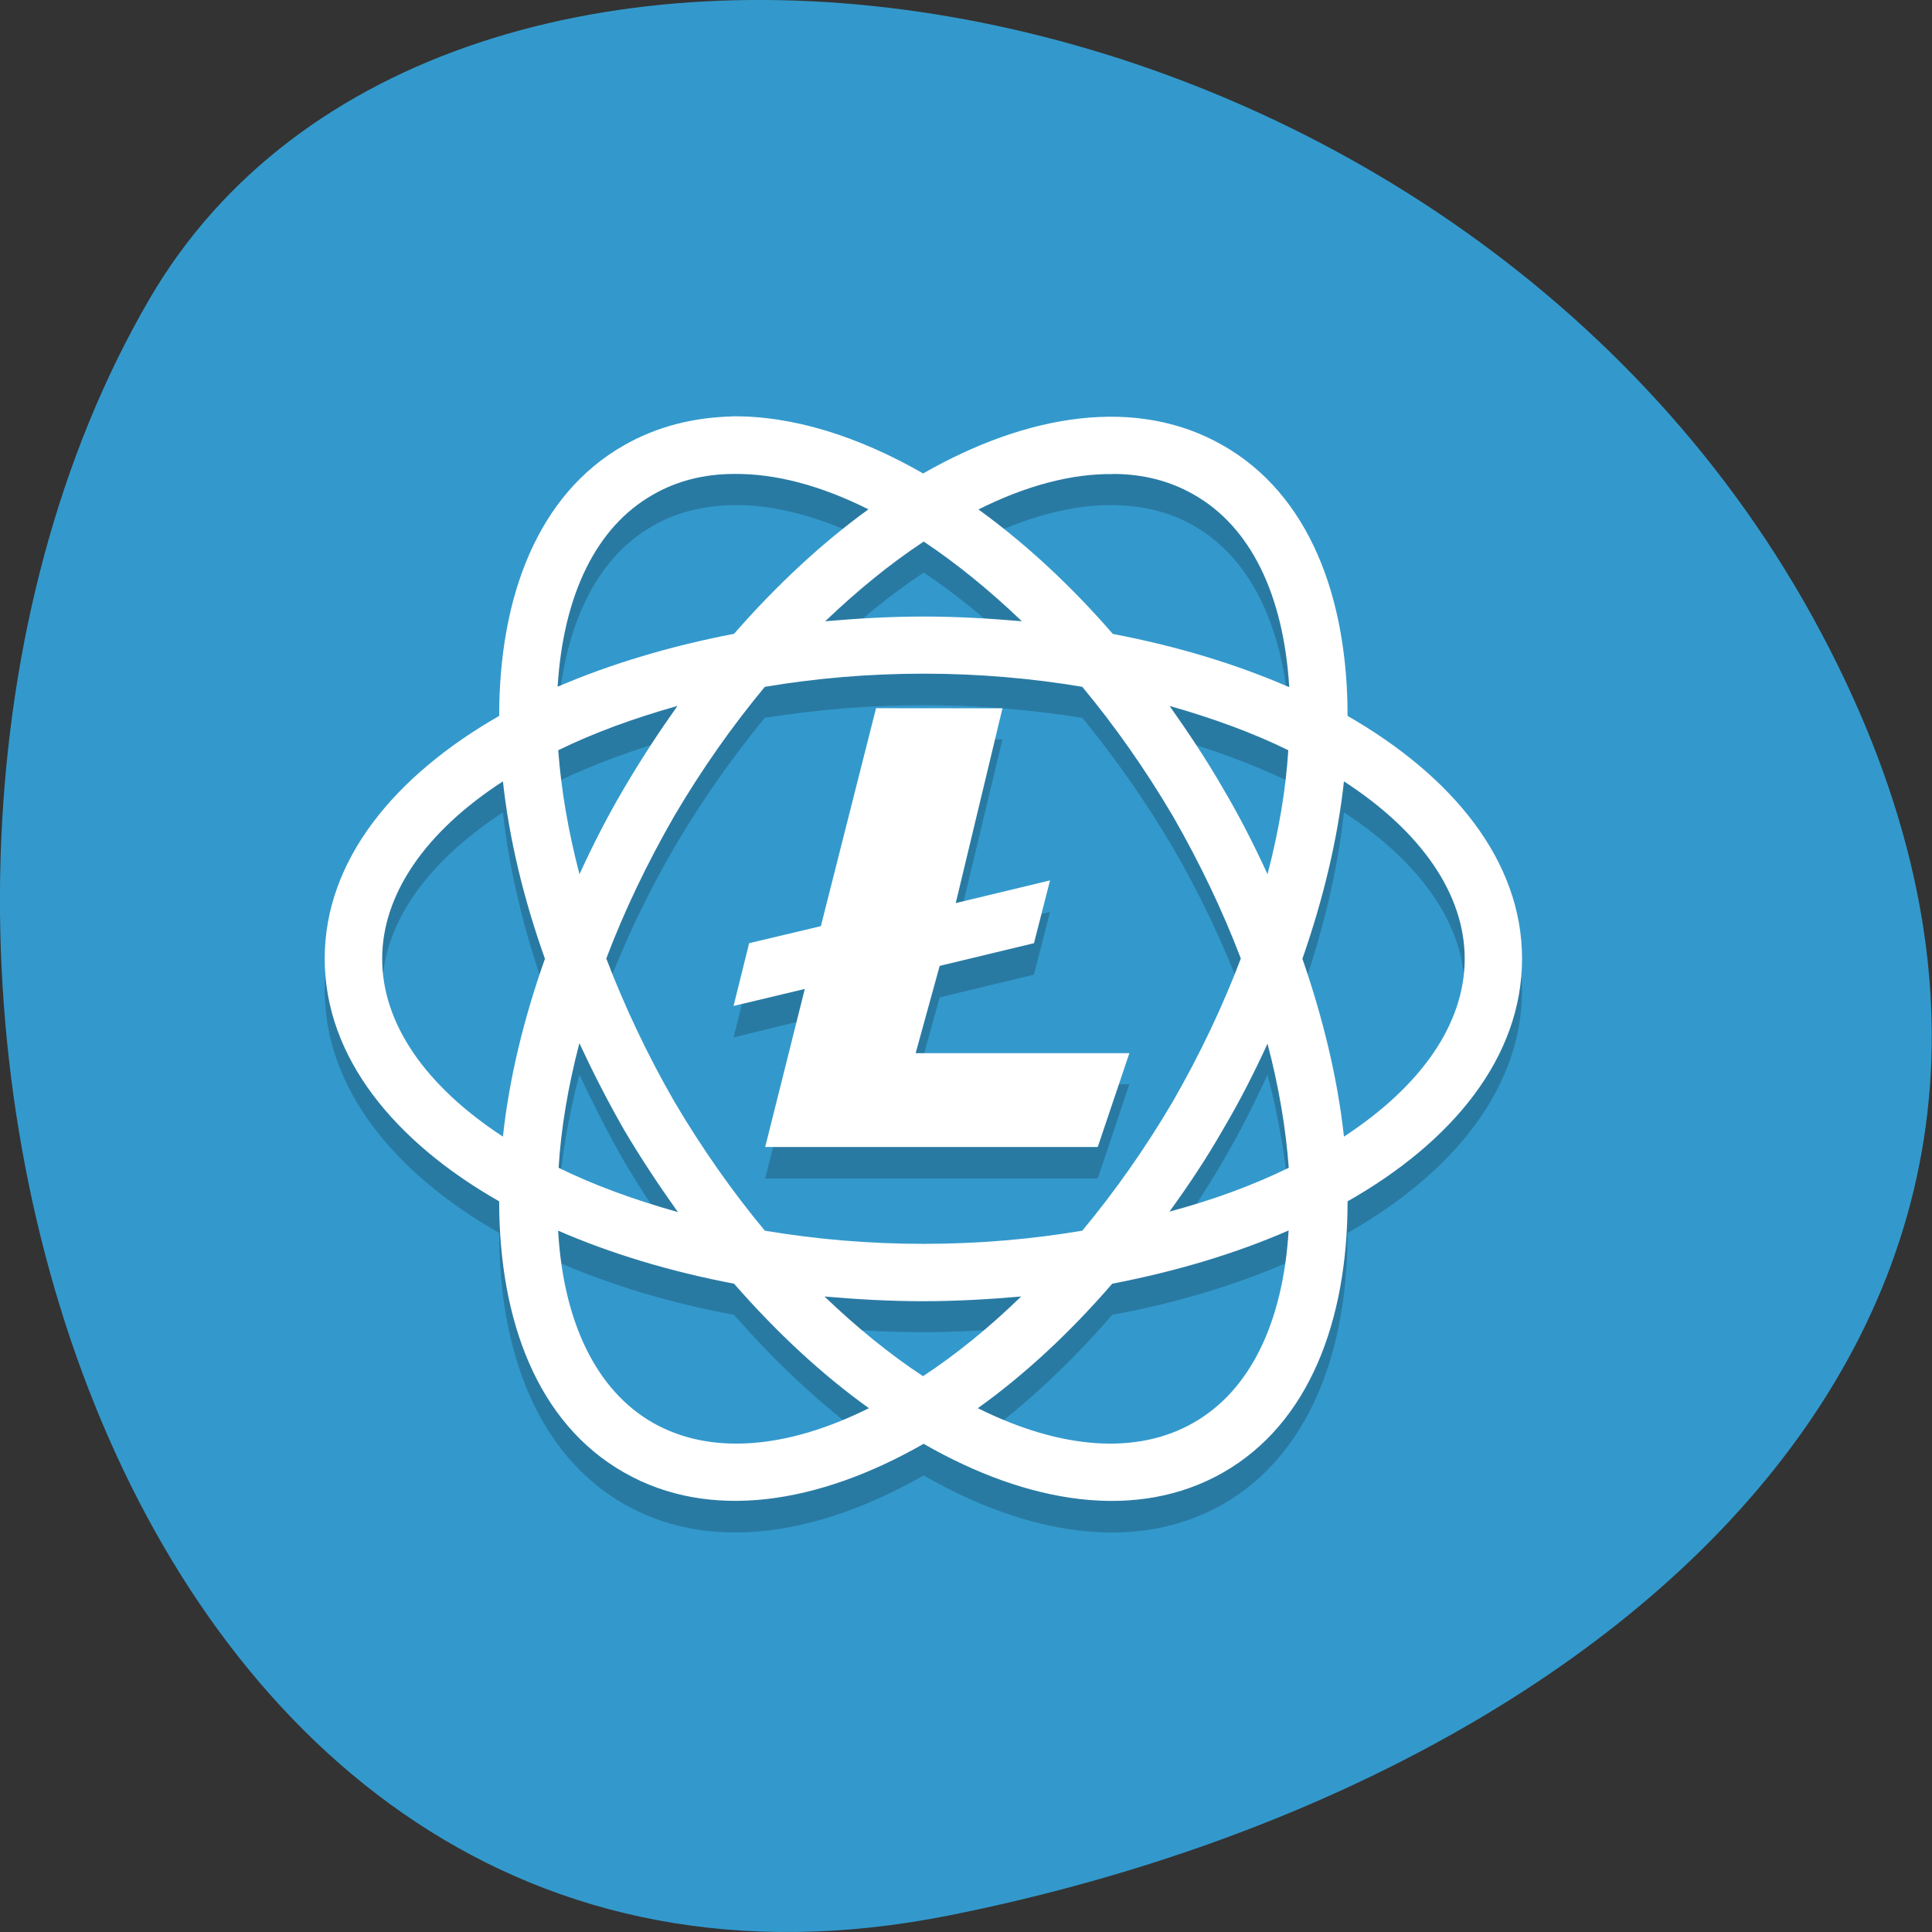 <svg xmlns="http://www.w3.org/2000/svg" viewBox="0 0 16 16"><rect x="0" y="0" width="16" height="16" fill="#333333" stroke="none"/><path d="m 7.859 15.863 c -6.996 1.395 -9.652 -8.184 -6.621 -13.387 c 2.414 -4.148 10.688 -2.961 13.773 2.633 c 3.082 5.598 -1.539 9.633 -7.152 10.754" fill="#39c"/><path d="m 6.06 3.711 c -0.316 0.004 -0.617 0.078 -0.891 0.234 c -0.715 0.406 -1.035 1.258 -1.035 2.246 c -0.867 0.492 -1.445 1.195 -1.445 2.01 c 0 0.813 0.578 1.516 1.445 2.01 c 0 0.988 0.32 1.836 1.035 2.246 c 0.711 0.406 1.613 0.258 2.48 -0.238 c 0.863 0.496 1.766 0.645 2.48 0.238 c 0.711 -0.41 1.031 -1.258 1.031 -2.246 c 0.867 -0.492 1.445 -1.195 1.445 -2.01 c 0 -0.812 -0.578 -1.516 -1.445 -2.01 c 0 -0.988 -0.32 -1.84 -1.035 -2.246 c -0.711 -0.406 -1.613 -0.258 -2.48 0.238 c -0.531 -0.309 -1.078 -0.48 -1.586 -0.473 m 0.02 0.473 c 0.34 -0.004 0.715 0.098 1.113 0.293 c -0.383 0.281 -0.758 0.629 -1.113 1.035 c -0.531 0.098 -1.023 0.246 -1.461 0.438 c 0.047 -0.762 0.32 -1.328 0.789 -1.594 c 0.195 -0.113 0.422 -0.168 0.672 -0.172 m 3.137 0 c 0.25 0.004 0.477 0.059 0.672 0.172 c 0.469 0.27 0.742 0.832 0.789 1.594 c -0.438 -0.191 -0.93 -0.34 -1.461 -0.438 c -0.352 -0.406 -0.73 -0.754 -1.113 -1.035 c 0.398 -0.195 0.773 -0.297 1.113 -0.293 m -1.566 0.559 c 0.27 0.18 0.543 0.402 0.813 0.664 c -0.266 -0.023 -0.535 -0.039 -0.813 -0.039 c -0.281 0 -0.551 0.016 -0.816 0.039 c 0.27 -0.262 0.543 -0.484 0.816 -0.664 m 0 1.098 c 0.457 0 0.898 0.039 1.313 0.105 c 0.266 0.324 0.52 0.684 0.75 1.074 c 0.227 0.391 0.414 0.789 0.563 1.18 c -0.148 0.391 -0.336 0.789 -0.563 1.18 c -0.23 0.391 -0.484 0.75 -0.75 1.074 c -0.418 0.066 -0.855 0.105 -1.313 0.105 c -0.461 0 -0.898 -0.039 -1.316 -0.105 c -0.266 -0.324 -0.52 -0.684 -0.75 -1.074 c -0.227 -0.391 -0.414 -0.789 -0.563 -1.18 c 0.148 -0.391 0.336 -0.789 0.563 -1.18 c 0.23 -0.391 0.484 -0.75 0.75 -1.074 c 0.418 -0.066 0.855 -0.105 1.316 -0.105 m -2.039 0.266 c -0.152 0.215 -0.301 0.438 -0.441 0.676 c -0.141 0.238 -0.262 0.48 -0.371 0.719 c -0.094 -0.359 -0.152 -0.703 -0.176 -1.031 c 0.297 -0.141 0.629 -0.266 0.988 -0.363 m 4.074 0 c 0.359 0.098 0.691 0.223 0.984 0.363 c -0.02 0.328 -0.078 0.672 -0.172 1.031 c -0.109 -0.238 -0.23 -0.48 -0.371 -0.719 c -0.137 -0.238 -0.289 -0.461 -0.441 -0.676 m -2.43 0.016 l -0.457 1.805 l -0.594 0.145 l -0.129 0.52 l 0.59 -0.145 l -0.328 1.313 h 2.754 l 0.262 -0.781 h -1.77 l 0.199 -0.719 l 0.781 -0.188 l 0.133 -0.52 l -0.781 0.188 l 0.387 -1.617 m -4.137 0.605 c 0.051 0.469 0.168 0.965 0.348 1.473 c -0.18 0.504 -0.297 1 -0.348 1.473 c -0.645 -0.422 -1 -0.941 -1 -1.473 c 0 -0.535 0.355 -1.051 1 -1.473 m 6.965 0 c 0.645 0.422 1 0.938 1 1.473 c 0 0.531 -0.355 1.051 -1 1.473 c -0.051 -0.473 -0.168 -0.969 -0.344 -1.473 c 0.176 -0.508 0.293 -1 0.344 -1.473 m -6.332 2.172 c 0.113 0.238 0.234 0.48 0.371 0.719 c 0.141 0.238 0.289 0.461 0.445 0.676 c -0.363 -0.098 -0.695 -0.223 -0.988 -0.367 c 0.02 -0.324 0.078 -0.668 0.172 -1.027 m 5.699 0 c 0.094 0.359 0.152 0.703 0.176 1.027 c -0.297 0.145 -0.625 0.27 -0.988 0.367 c 0.156 -0.215 0.305 -0.441 0.441 -0.676 c 0.141 -0.238 0.262 -0.48 0.371 -0.719 m -5.879 1.551 c 0.438 0.191 0.93 0.34 1.461 0.438 c 0.355 0.406 0.73 0.754 1.117 1.035 c -0.691 0.34 -1.32 0.387 -1.789 0.121 c -0.465 -0.27 -0.742 -0.832 -0.785 -1.594 m 6.05 0 c -0.047 0.762 -0.32 1.324 -0.789 1.594 c -0.465 0.266 -1.094 0.219 -1.785 -0.121 c 0.387 -0.281 0.762 -0.629 1.113 -1.035 c 0.531 -0.098 1.023 -0.246 1.461 -0.438 m -3.844 0.543 c 0.266 0.023 0.535 0.039 0.816 0.039 c 0.277 0 0.547 -0.016 0.813 -0.039 c -0.266 0.258 -0.539 0.48 -0.813 0.664 c -0.273 -0.184 -0.547 -0.402 -0.816 -0.664" fill-opacity="0.2"/><path d="m 6.06 3.449 c -0.316 0.008 -0.617 0.082 -0.891 0.238 c -0.715 0.406 -1.035 1.254 -1.035 2.242 c -0.867 0.496 -1.445 1.195 -1.445 2.01 c 0 0.816 0.578 1.516 1.445 2.01 c 0 0.992 0.32 1.84 1.035 2.246 c 0.711 0.406 1.613 0.258 2.48 -0.238 c 0.863 0.496 1.766 0.645 2.48 0.238 c 0.711 -0.406 1.031 -1.254 1.031 -2.246 c 0.867 -0.492 1.445 -1.191 1.445 -2.01 c 0 -0.813 -0.578 -1.512 -1.445 -2.01 c 0 -0.988 -0.32 -1.836 -1.035 -2.242 c -0.711 -0.406 -1.613 -0.262 -2.48 0.234 c -0.531 -0.305 -1.078 -0.48 -1.586 -0.473 m 0.02 0.477 c 0.34 -0.004 0.715 0.094 1.113 0.293 c -0.383 0.277 -0.758 0.625 -1.113 1.031 c -0.531 0.102 -1.023 0.25 -1.461 0.438 c 0.047 -0.762 0.32 -1.324 0.789 -1.59 c 0.195 -0.113 0.422 -0.172 0.672 -0.172 m 3.137 0 c 0.25 0 0.477 0.059 0.672 0.172 c 0.469 0.266 0.742 0.828 0.789 1.594 c -0.438 -0.191 -0.93 -0.34 -1.461 -0.441 c -0.352 -0.406 -0.73 -0.754 -1.113 -1.031 c 0.398 -0.199 0.773 -0.297 1.113 -0.293 m -1.566 0.559 c 0.27 0.18 0.543 0.402 0.813 0.66 c -0.266 -0.023 -0.535 -0.039 -0.813 -0.039 c -0.281 0 -0.551 0.016 -0.816 0.039 c 0.27 -0.258 0.543 -0.48 0.816 -0.66 m 0 1.094 c 0.457 0 0.898 0.039 1.313 0.109 c 0.266 0.32 0.52 0.68 0.75 1.07 c 0.227 0.395 0.414 0.789 0.563 1.18 c -0.148 0.391 -0.336 0.789 -0.563 1.184 c -0.23 0.391 -0.484 0.75 -0.75 1.07 c -0.418 0.07 -0.855 0.109 -1.313 0.109 c -0.461 0 -0.898 -0.039 -1.316 -0.109 c -0.266 -0.32 -0.52 -0.68 -0.75 -1.07 c -0.227 -0.395 -0.414 -0.793 -0.563 -1.184 c 0.148 -0.391 0.336 -0.785 0.563 -1.18 c 0.23 -0.391 0.484 -0.75 0.75 -1.07 c 0.418 -0.07 0.855 -0.109 1.316 -0.109 m -2.039 0.266 c -0.152 0.215 -0.301 0.441 -0.441 0.68 c -0.141 0.238 -0.262 0.477 -0.371 0.715 c -0.094 -0.359 -0.152 -0.703 -0.176 -1.027 c 0.297 -0.145 0.629 -0.266 0.988 -0.367 m 4.074 0 c 0.359 0.102 0.691 0.223 0.984 0.367 c -0.02 0.324 -0.078 0.668 -0.172 1.027 c -0.109 -0.238 -0.23 -0.477 -0.371 -0.715 c -0.137 -0.238 -0.289 -0.465 -0.441 -0.68 m -2.43 0.02 l -0.457 1.805 l -0.594 0.141 l -0.129 0.52 l 0.59 -0.141 l -0.328 1.309 h 2.754 l 0.262 -0.777 h -1.77 l 0.199 -0.723 l 0.781 -0.188 l 0.133 -0.52 l -0.781 0.188 l 0.387 -1.613 m -4.137 0.605 c 0.051 0.469 0.168 0.965 0.348 1.469 c -0.18 0.508 -0.297 1 -0.348 1.473 c -0.645 -0.422 -1 -0.938 -1 -1.473 c 0 -0.531 0.355 -1.051 1 -1.469 m 6.965 0 c 0.645 0.418 1 0.938 1 1.469 c 0 0.535 -0.355 1.051 -1 1.473 c -0.051 -0.469 -0.168 -0.965 -0.344 -1.473 c 0.176 -0.504 0.293 -1 0.344 -1.469 m -6.332 2.168 c 0.113 0.242 0.234 0.48 0.371 0.719 c 0.141 0.238 0.289 0.461 0.445 0.68 c -0.363 -0.102 -0.695 -0.223 -0.988 -0.367 c 0.02 -0.324 0.078 -0.672 0.172 -1.031 m 5.699 0.004 c 0.094 0.355 0.152 0.703 0.176 1.027 c -0.297 0.145 -0.625 0.266 -0.988 0.363 c 0.156 -0.215 0.305 -0.438 0.441 -0.676 c 0.141 -0.238 0.262 -0.477 0.371 -0.715 m -5.879 1.547 c 0.438 0.191 0.93 0.34 1.461 0.441 c 0.355 0.406 0.73 0.754 1.117 1.031 c -0.691 0.344 -1.32 0.387 -1.789 0.121 c -0.465 -0.266 -0.742 -0.828 -0.785 -1.594 m 6.05 0 c -0.047 0.766 -0.32 1.328 -0.789 1.594 c -0.465 0.266 -1.094 0.223 -1.785 -0.121 c 0.387 -0.277 0.762 -0.625 1.113 -1.031 c 0.531 -0.102 1.023 -0.25 1.461 -0.441 m -3.844 0.547 c 0.266 0.023 0.535 0.039 0.816 0.039 c 0.277 0 0.547 -0.016 0.813 -0.039 c -0.266 0.258 -0.539 0.48 -0.813 0.66 c -0.273 -0.18 -0.547 -0.402 -0.816 -0.66" fill="#fff"/></svg>